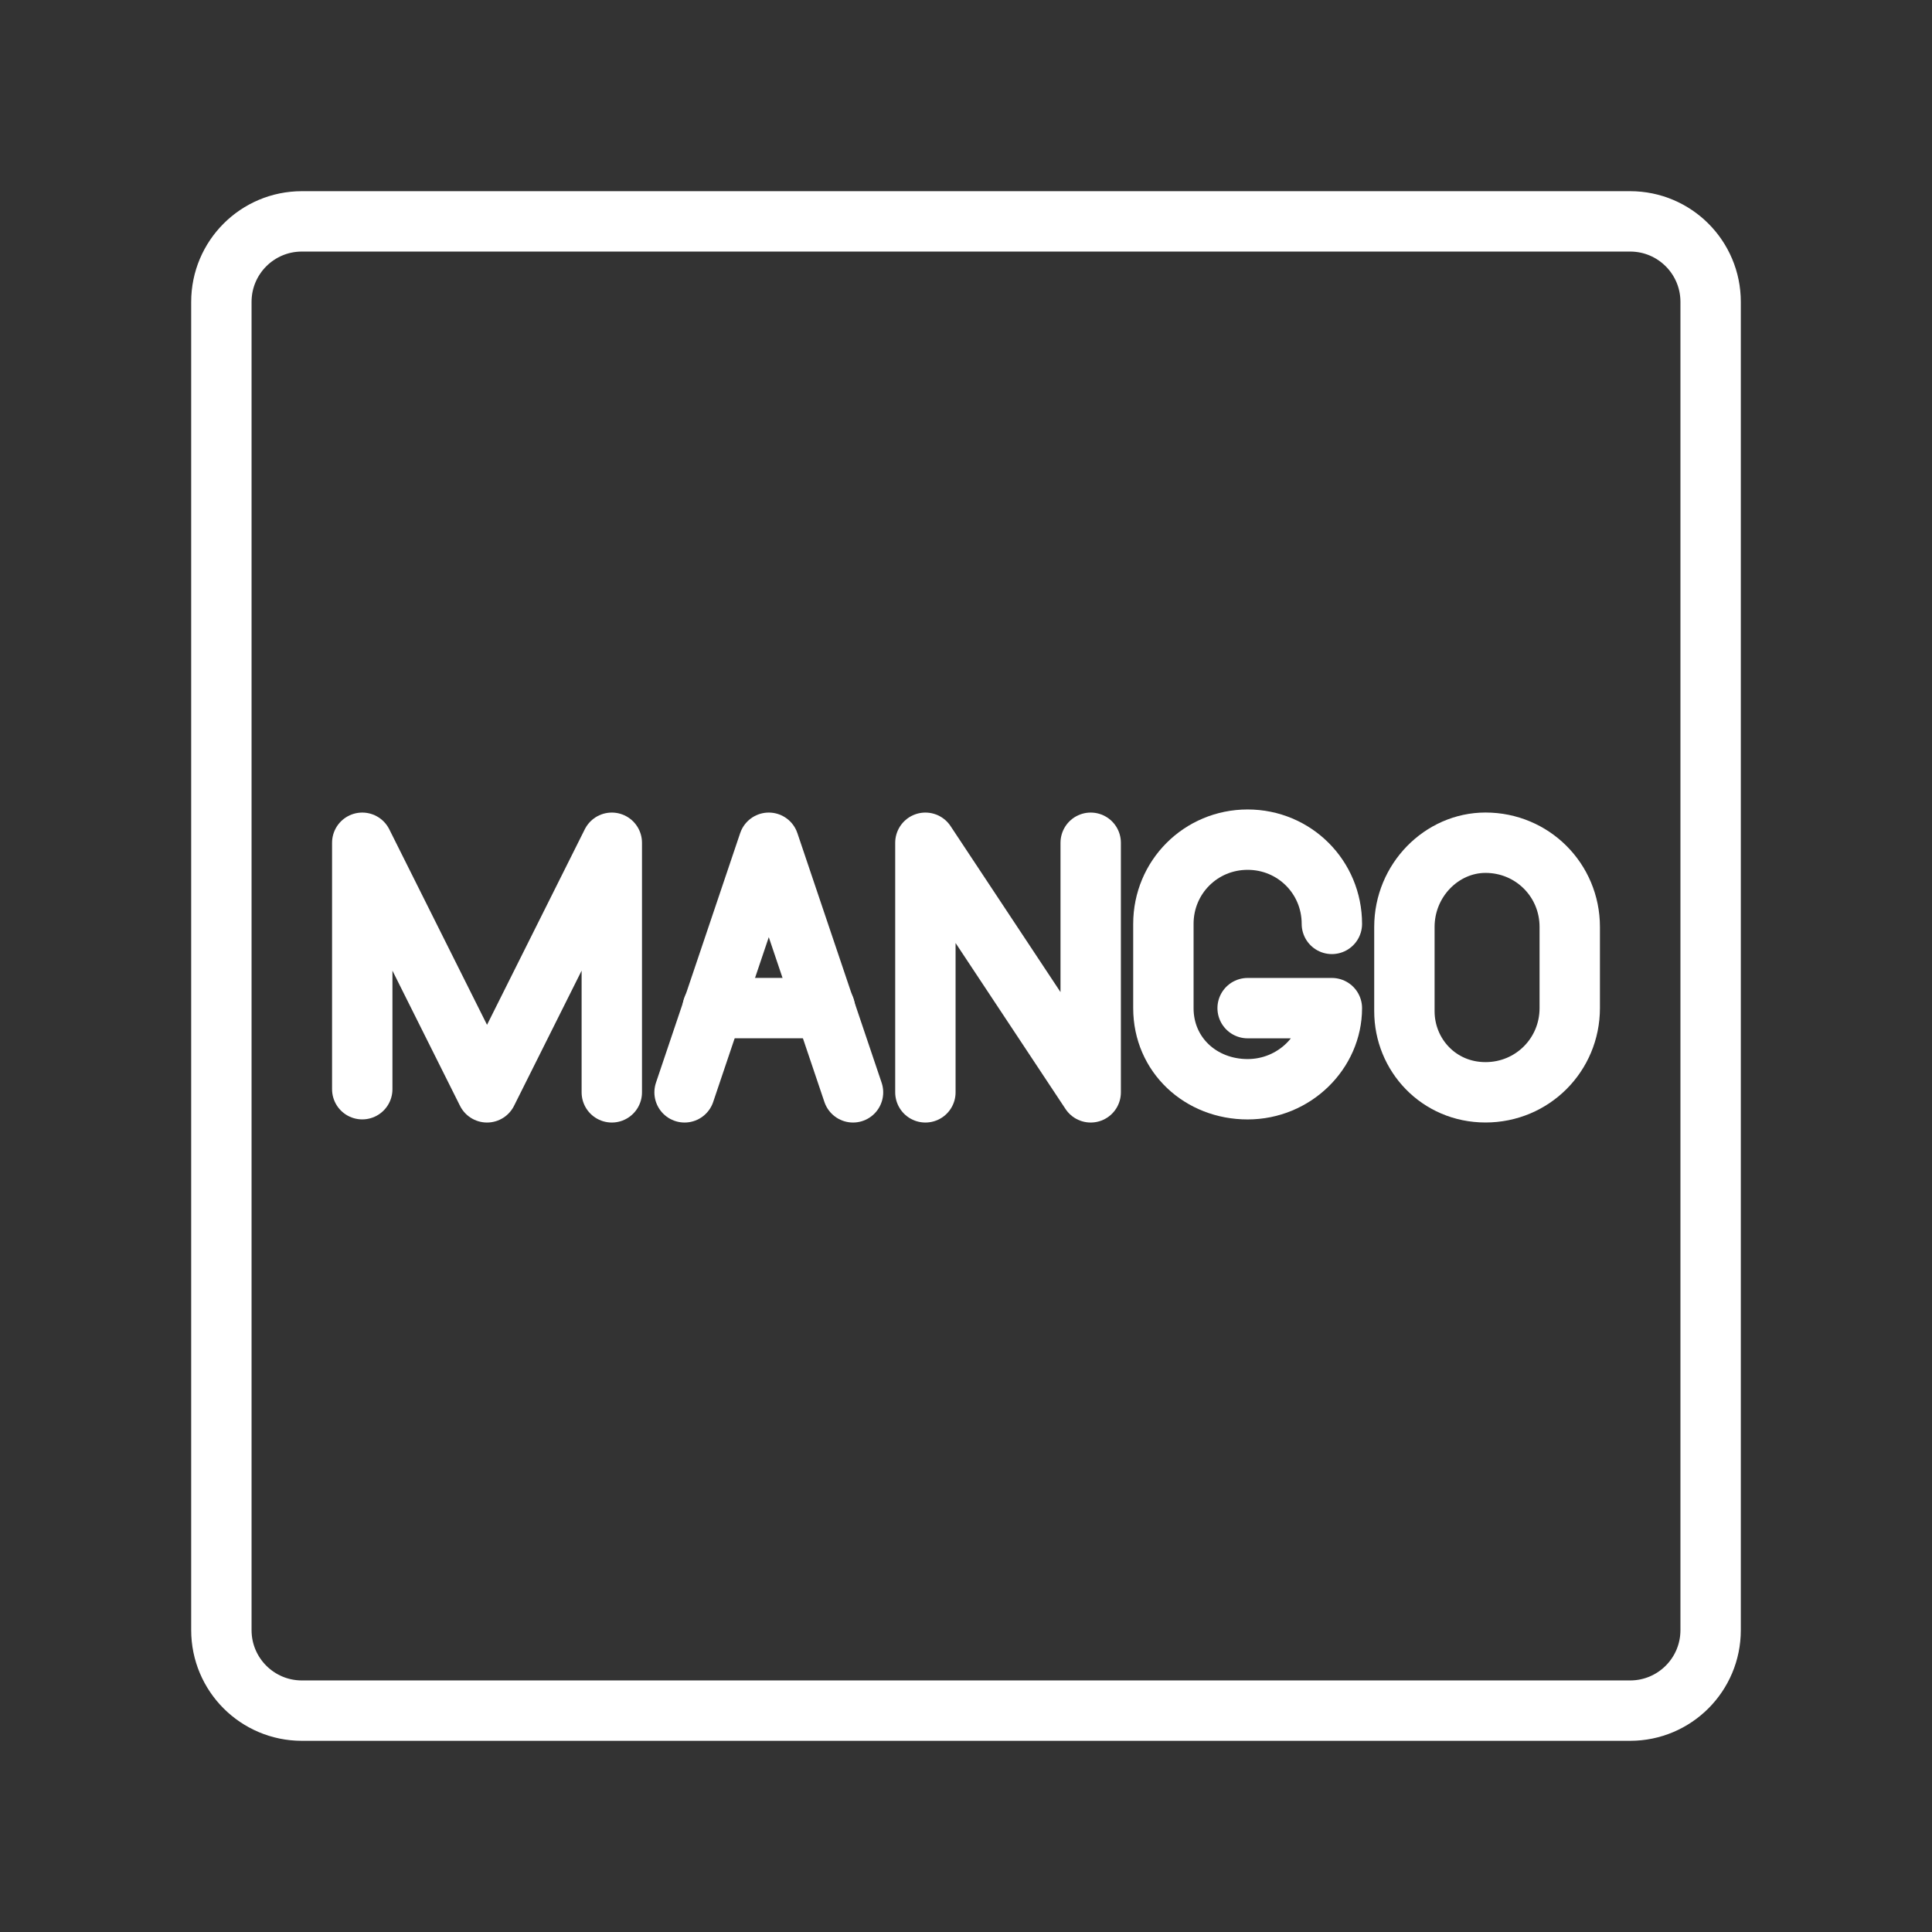 <ns0:svg xmlns:ns0="http://www.w3.org/2000/svg" id="a" viewBox="0 0 48 48" style="stroke-width:1.5px"><ns0:rect x="0" y="0" width="48" height="48" fill="#333333" stroke="none"/><ns0:defs style="stroke-width:1.5px"><ns0:style style="stroke-width:1.5px">.b{fill:none;stroke:#fff;stroke-linecap:round;stroke-linejoin:round;}</ns0:style></ns0:defs><ns0:path class="b" d="m40.5,5.5H7.5c-1.105,0-2,.895-2,2v33c0,1.105.895,2,2,2h33c1.105,0,2-.895,2-2V7.5c0-1.105-.895-2-2-2Z" style="stroke-width:1.5px" /><ns0:polyline class="b" points="9 27.061 9 20.938 12.1 27.139 15.2 20.938 15.2 27.139" style="stroke-width:1.5px" /><ns0:polyline class="b" points="22.991 27.139 22.991 20.938 27.098 27.139 27.098 20.938" style="stroke-width:1.5px" /><ns0:path class="b" d="m36.907,27.138h0c-1.163,0-2.015-.93-2.015-2.015v-2.093c0-1.163.93-2.093,2.015-2.093h0c1.163,0,2.093.93,2.093,2.093v2.015c0,1.163-.93,2.093-2.093,2.093Z" style="stroke-width:1.5px" /><ns0:path class="b" d="m33.09,22.954c0-1.163-.93-2.093-2.093-2.093h0c-1.163,0-2.093.93-2.093,2.093v2.093c0,1.163.93,2.015,2.093,2.015h0c1.163,0,2.093-.93,2.093-2.015h-2.093" style="stroke-width:1.5px" /><ns0:line class="b" x1="20.495" y1="25.046" x2="17.705" y2="25.046" style="stroke-width:1.5px" /><ns0:polyline class="b" points="17.008 27.139 19.1 20.938 21.193 27.139" style="stroke-width:1.5px" /></ns0:svg>
